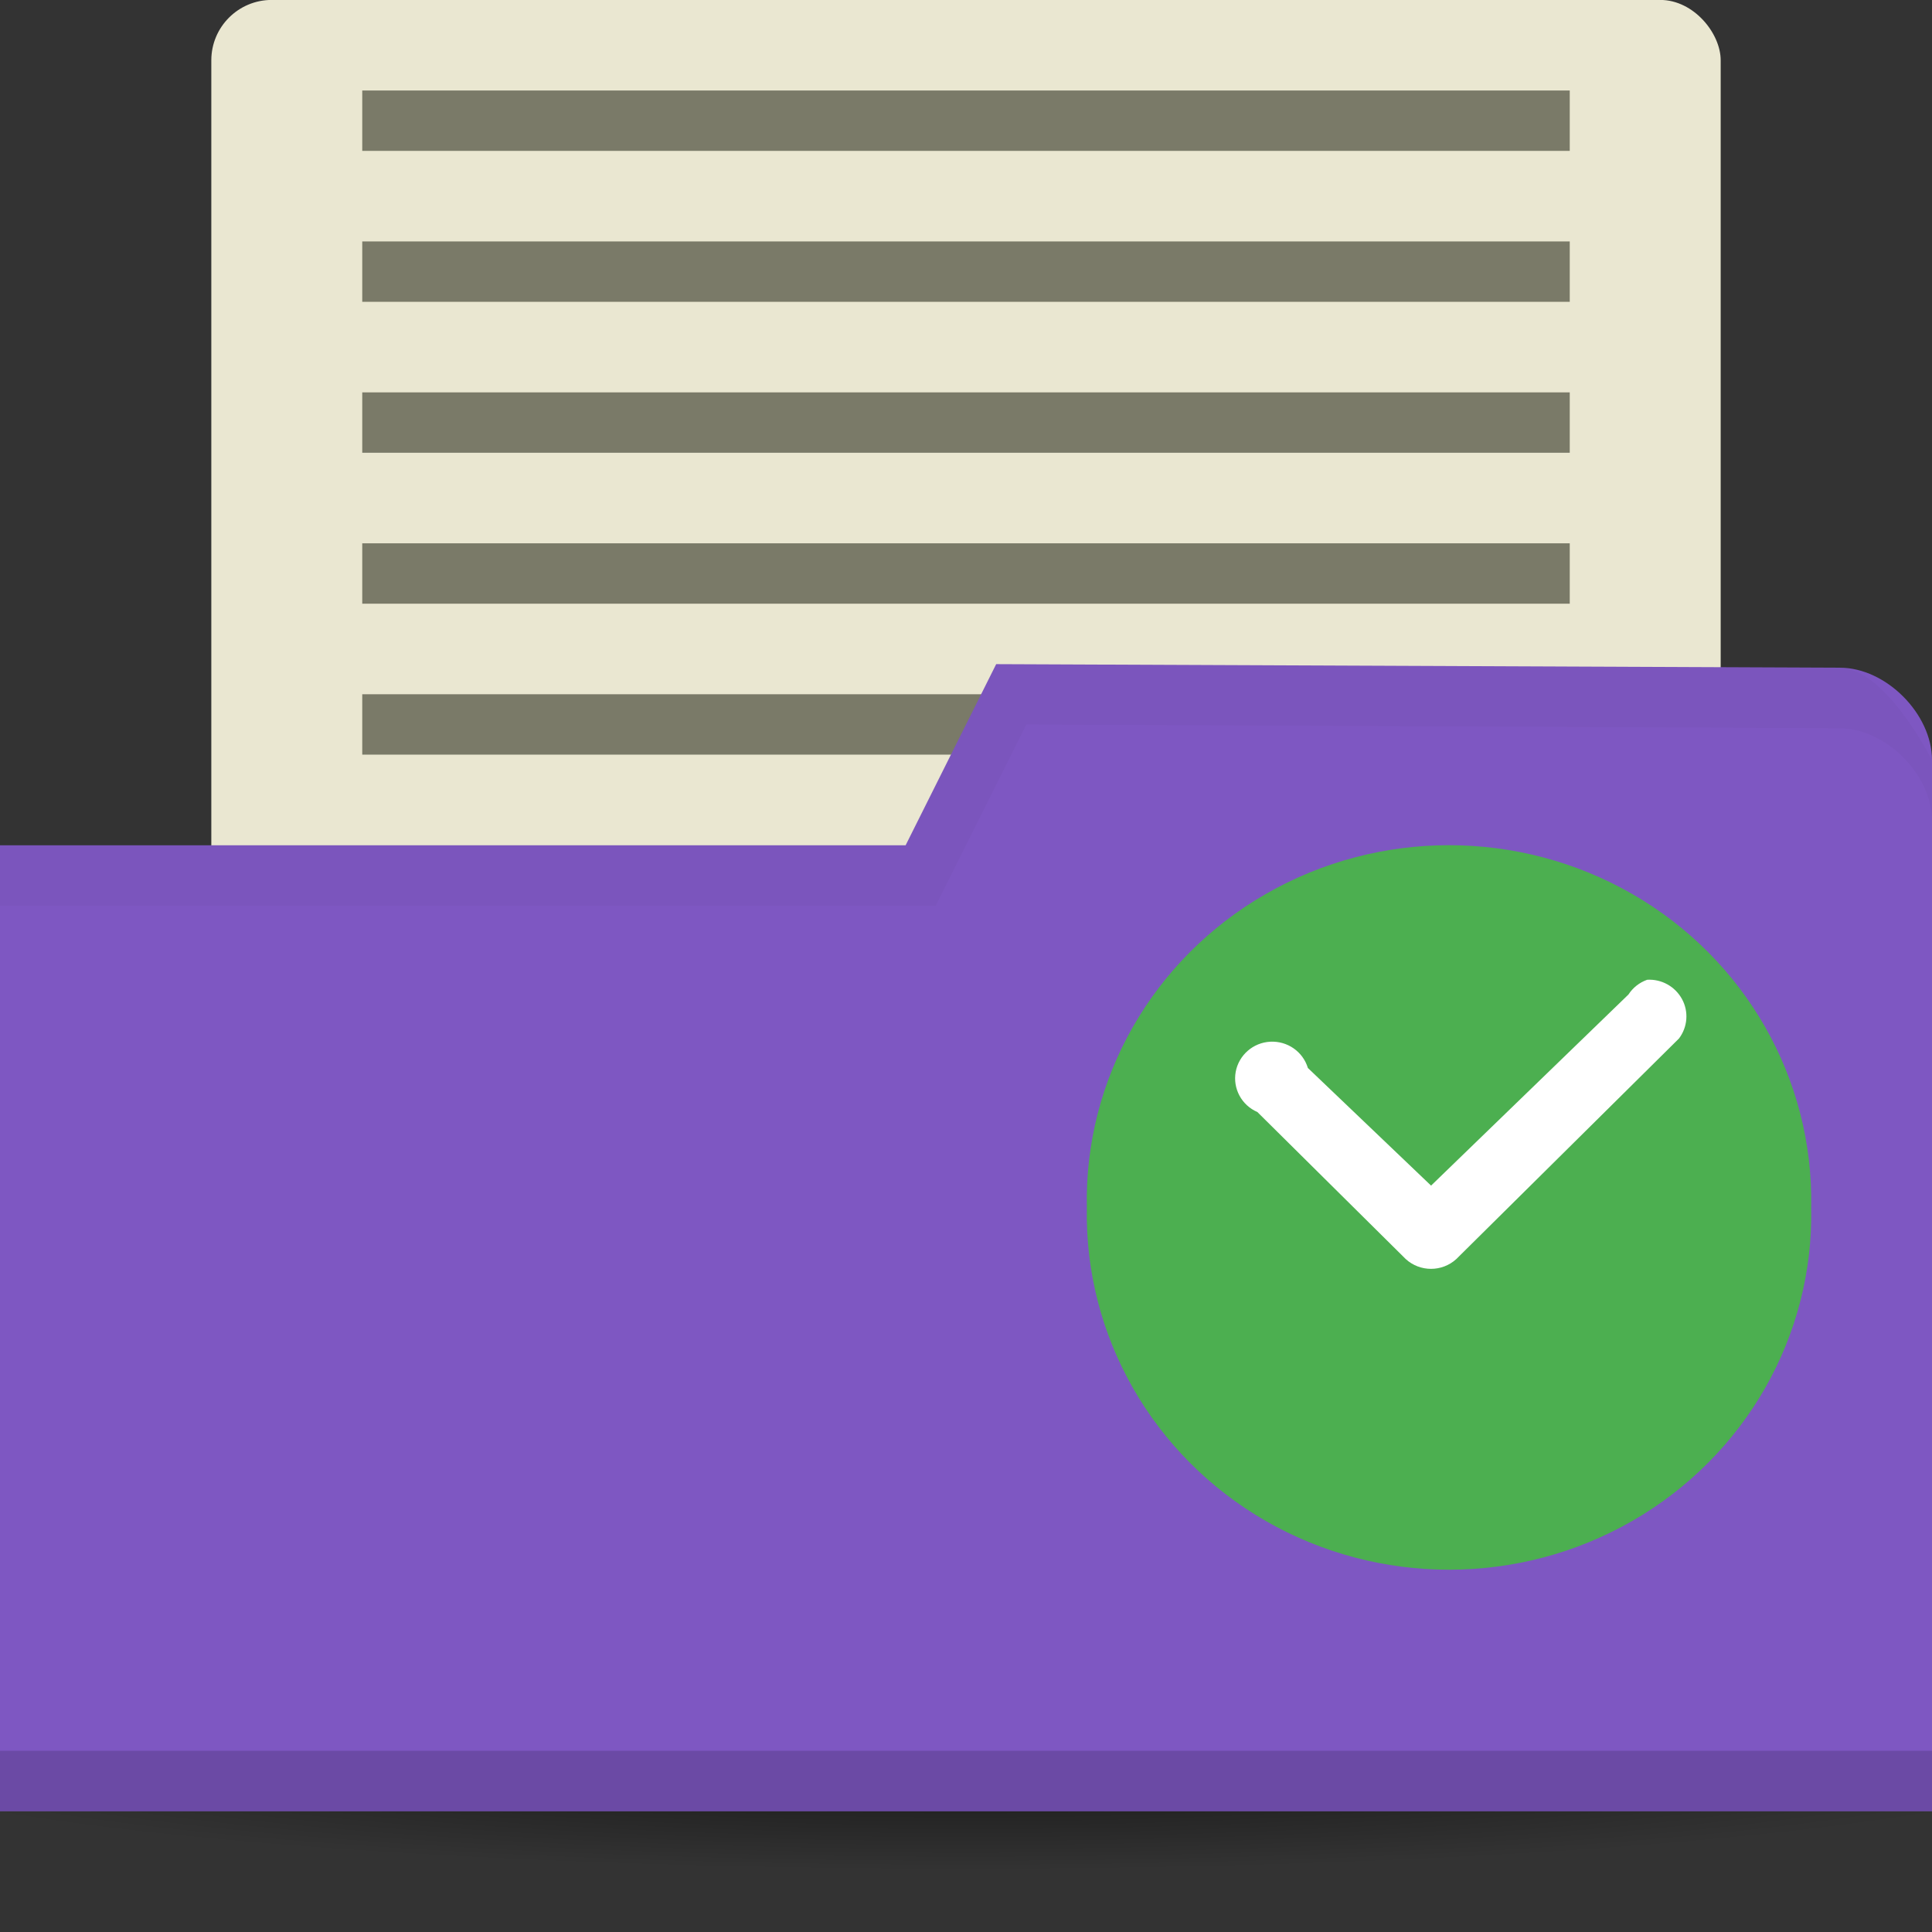 <svg xmlns="http://www.w3.org/2000/svg" viewBox="0 0 64 64">
 <rect x="0" y="0" width="64" height="64" fill="#333333" stroke="none"/>
 <defs>
  <radialGradient id="radialGradient3964-9" cx="32.5" cy="56.5" r="33.5" gradientTransform="matrix(1.134,0,0,0.119,45.134,1064.616)" gradientUnits="userSpaceOnUse">
   <stop style="stop-color:#000;stop-opacity:1"/>
   <stop offset="1" style="stop-color:#000;stop-opacity:0"/>
  </radialGradient>
 </defs>
 <g transform="translate(0,-988.362)">
  <g transform="translate(-50,-25)">
   <rect rx="2" y="1013.36" x="57" height="38" width="50" style="fill:#eae7d1;fill-opacity:1;stroke:none"/>
   <ellipse cx="82" cy="1071.36" rx="38" ry="4" style="fill:url(#radialGradient3964-9);opacity:0.6;fill-opacity:1;stroke:none"/>
   <rect y="1036.36" x="62" height="2" width="40" style="fill:#7a7a68;fill-opacity:1;stroke:none"/>
   <path d="m 114 1038.54 0 34.823 -64 0 0 -32 30 0 3 -6 27.952 0.118 c 1.524 0 3.048 1.53 3.048 3.059 z" style="fill:#7e57c2;fill-opacity:1;stroke:none"/>
   <path d="m 50 1071.36 0 2 64 0 0 -2 z" style="fill:#000;opacity:0.15;fill-opacity:1;stroke:none"/>
   <path d="m 83 1035.36 -3 6 -30 0 0 2 31 0 3 -6 26.938 0.125 c 1.524 0 3.063 1.533 3.063 3.063 l 0 -2 c 0 0 -1.539 -3.063 -3.063 -3.063 z" style="fill:#000;opacity:0.03;fill-opacity:1;stroke:none"/>
   <rect width="40" height="2" x="62" y="1031.36" style="fill:#7a7a68;fill-opacity:1;stroke:none"/>
   <rect y="1016.36" x="62" height="2" width="40" style="fill:#7a7a68;fill-opacity:1;stroke:none"/>
   <rect width="40" height="2" x="62" y="1021.36" style="fill:#7a7a68;fill-opacity:1;stroke:none"/>
   <rect y="1026.36" x="62" height="2" width="40" style="fill:#7a7a68;fill-opacity:1;stroke:none"/>
  </g>
  <path d="m 59.998 1028.36 c 0.088 4.257 -2.18 8.23 -5.927 10.386 -3.75 2.153 -8.394 2.153 -12.141 0 -3.747 -2.156 -6.01 -6.129 -5.927 -10.386 -0.088 -4.257 2.18 -8.23 5.927 -10.383 3.747 -2.156 8.391 -2.156 12.141 0 3.747 2.153 6.01 6.126 5.927 10.383 z" style="fill:#4caf50;fill-opacity:1;fill-rule:evenodd"/>
  <path d="m 54.56 1020.82 c -0.255 0.091 -0.469 0.261 -0.615 0.486 l -6.539 6.331 -4.081 -3.897 c -0.164 -0.542 -0.677 -0.899 -1.245 -0.87 -0.568 0.029 -1.043 0.442 -1.146 0.999 -0.1 0.554 0.196 1.105 0.718 1.33 l 4.916 4.872 c 0.472 0.431 1.201 0.431 1.673 0 l 7.377 -7.307 c 0.287 -0.378 0.328 -0.891 0.1 -1.307 -0.229 -0.419 -0.68 -0.668 -1.157 -0.639 z" style="fill:#fff"/>
 </g>
</svg>
